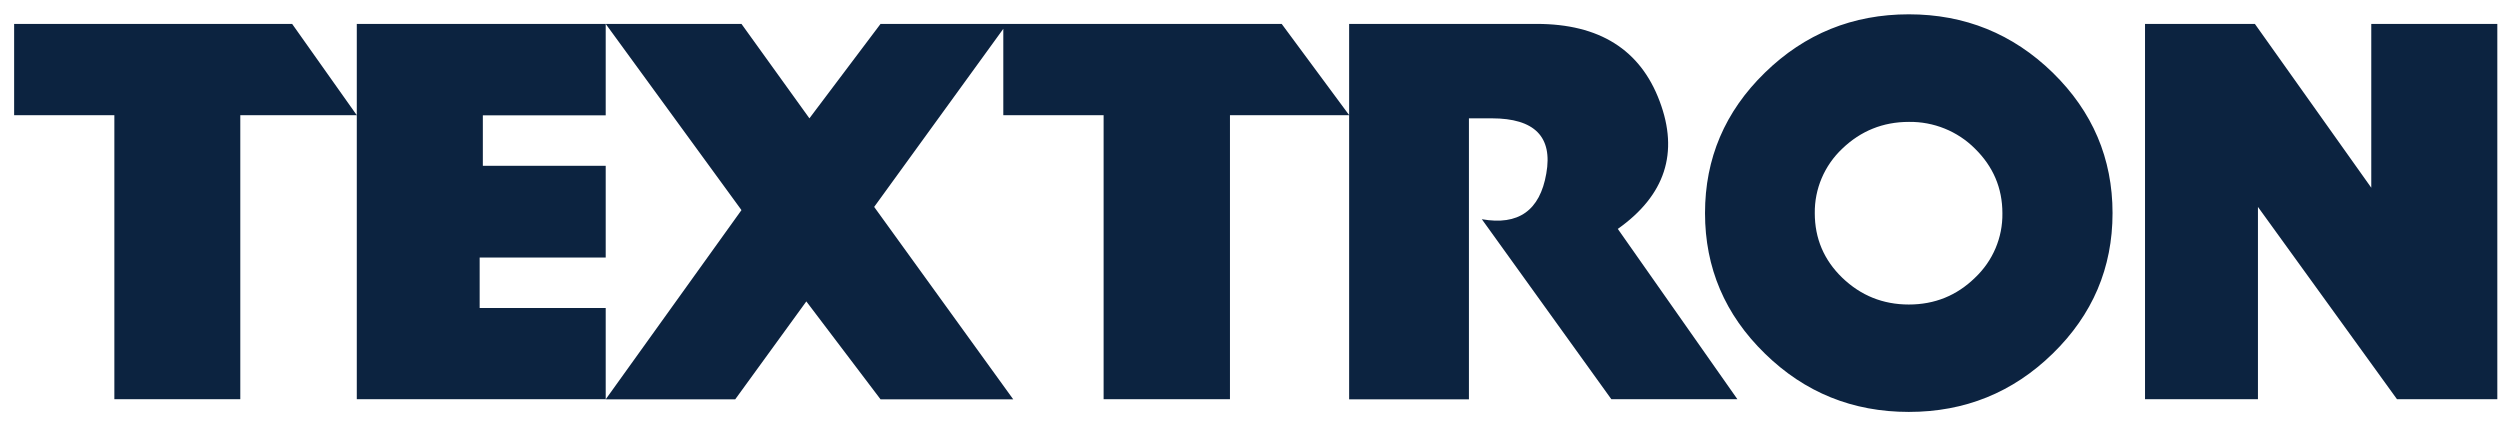 <svg width="124" height="21" viewBox="0 0 124 21" fill="none" xmlns="http://www.w3.org/2000/svg">
<path id="Vector" d="M30.043 19.806V15.277H23.791V12.773H30.043V8.224H23.949V5.72H30.043V1.186H17.697V19.801H30.043V19.806ZM36.777 10.421L30.043 19.806H36.467L39.994 14.95L43.675 19.806H50.256L43.359 10.263L49.941 1.186H43.675L40.147 5.869L36.777 1.186H30.043L36.777 10.421ZM66.922 19.806H72.859V5.869H73.992C76.115 5.869 77.022 6.787 76.696 8.609C76.381 10.441 75.312 11.195 73.499 10.873L79.923 19.801H86.175L80.243 11.354C82.593 9.691 83.283 7.575 82.317 5.018C81.362 2.465 79.327 1.186 76.223 1.186H66.917V19.806H66.922ZM111.994 19.806V10.263L118.891 19.801H123.867V1.186H117.615V9.311L111.842 1.186H106.393V19.801H111.994V19.806ZM0.701 1.186V5.715H5.672V19.801H11.919V5.715H17.697L14.49 1.186H0.701ZM49.764 1.186V5.715H54.739V19.801H61.006V5.715H66.922L63.572 1.186H49.764ZM94.678 15.104C95.959 15.104 97.052 14.662 97.959 13.777C98.846 12.941 99.338 11.782 99.319 10.575C99.319 9.325 98.86 8.258 97.959 7.373C97.097 6.508 95.909 6.027 94.678 6.046C93.397 6.046 92.293 6.494 91.377 7.373C90.49 8.21 89.998 9.369 90.013 10.575C90.013 11.825 90.466 12.898 91.377 13.777C92.293 14.657 93.392 15.104 94.678 15.104ZM84.569 10.57C84.569 7.859 85.554 5.537 87.539 3.604C89.515 1.676 91.894 0.71 94.678 0.71C97.456 0.71 99.836 1.676 101.816 3.604C103.792 5.537 104.782 7.859 104.782 10.57C104.782 13.287 103.792 15.609 101.816 17.537C99.836 19.47 97.456 20.431 94.678 20.431C91.894 20.431 89.515 19.47 87.539 17.537C85.559 15.609 84.569 13.287 84.569 10.57Z" fill="#0C2340"/>
</svg>
